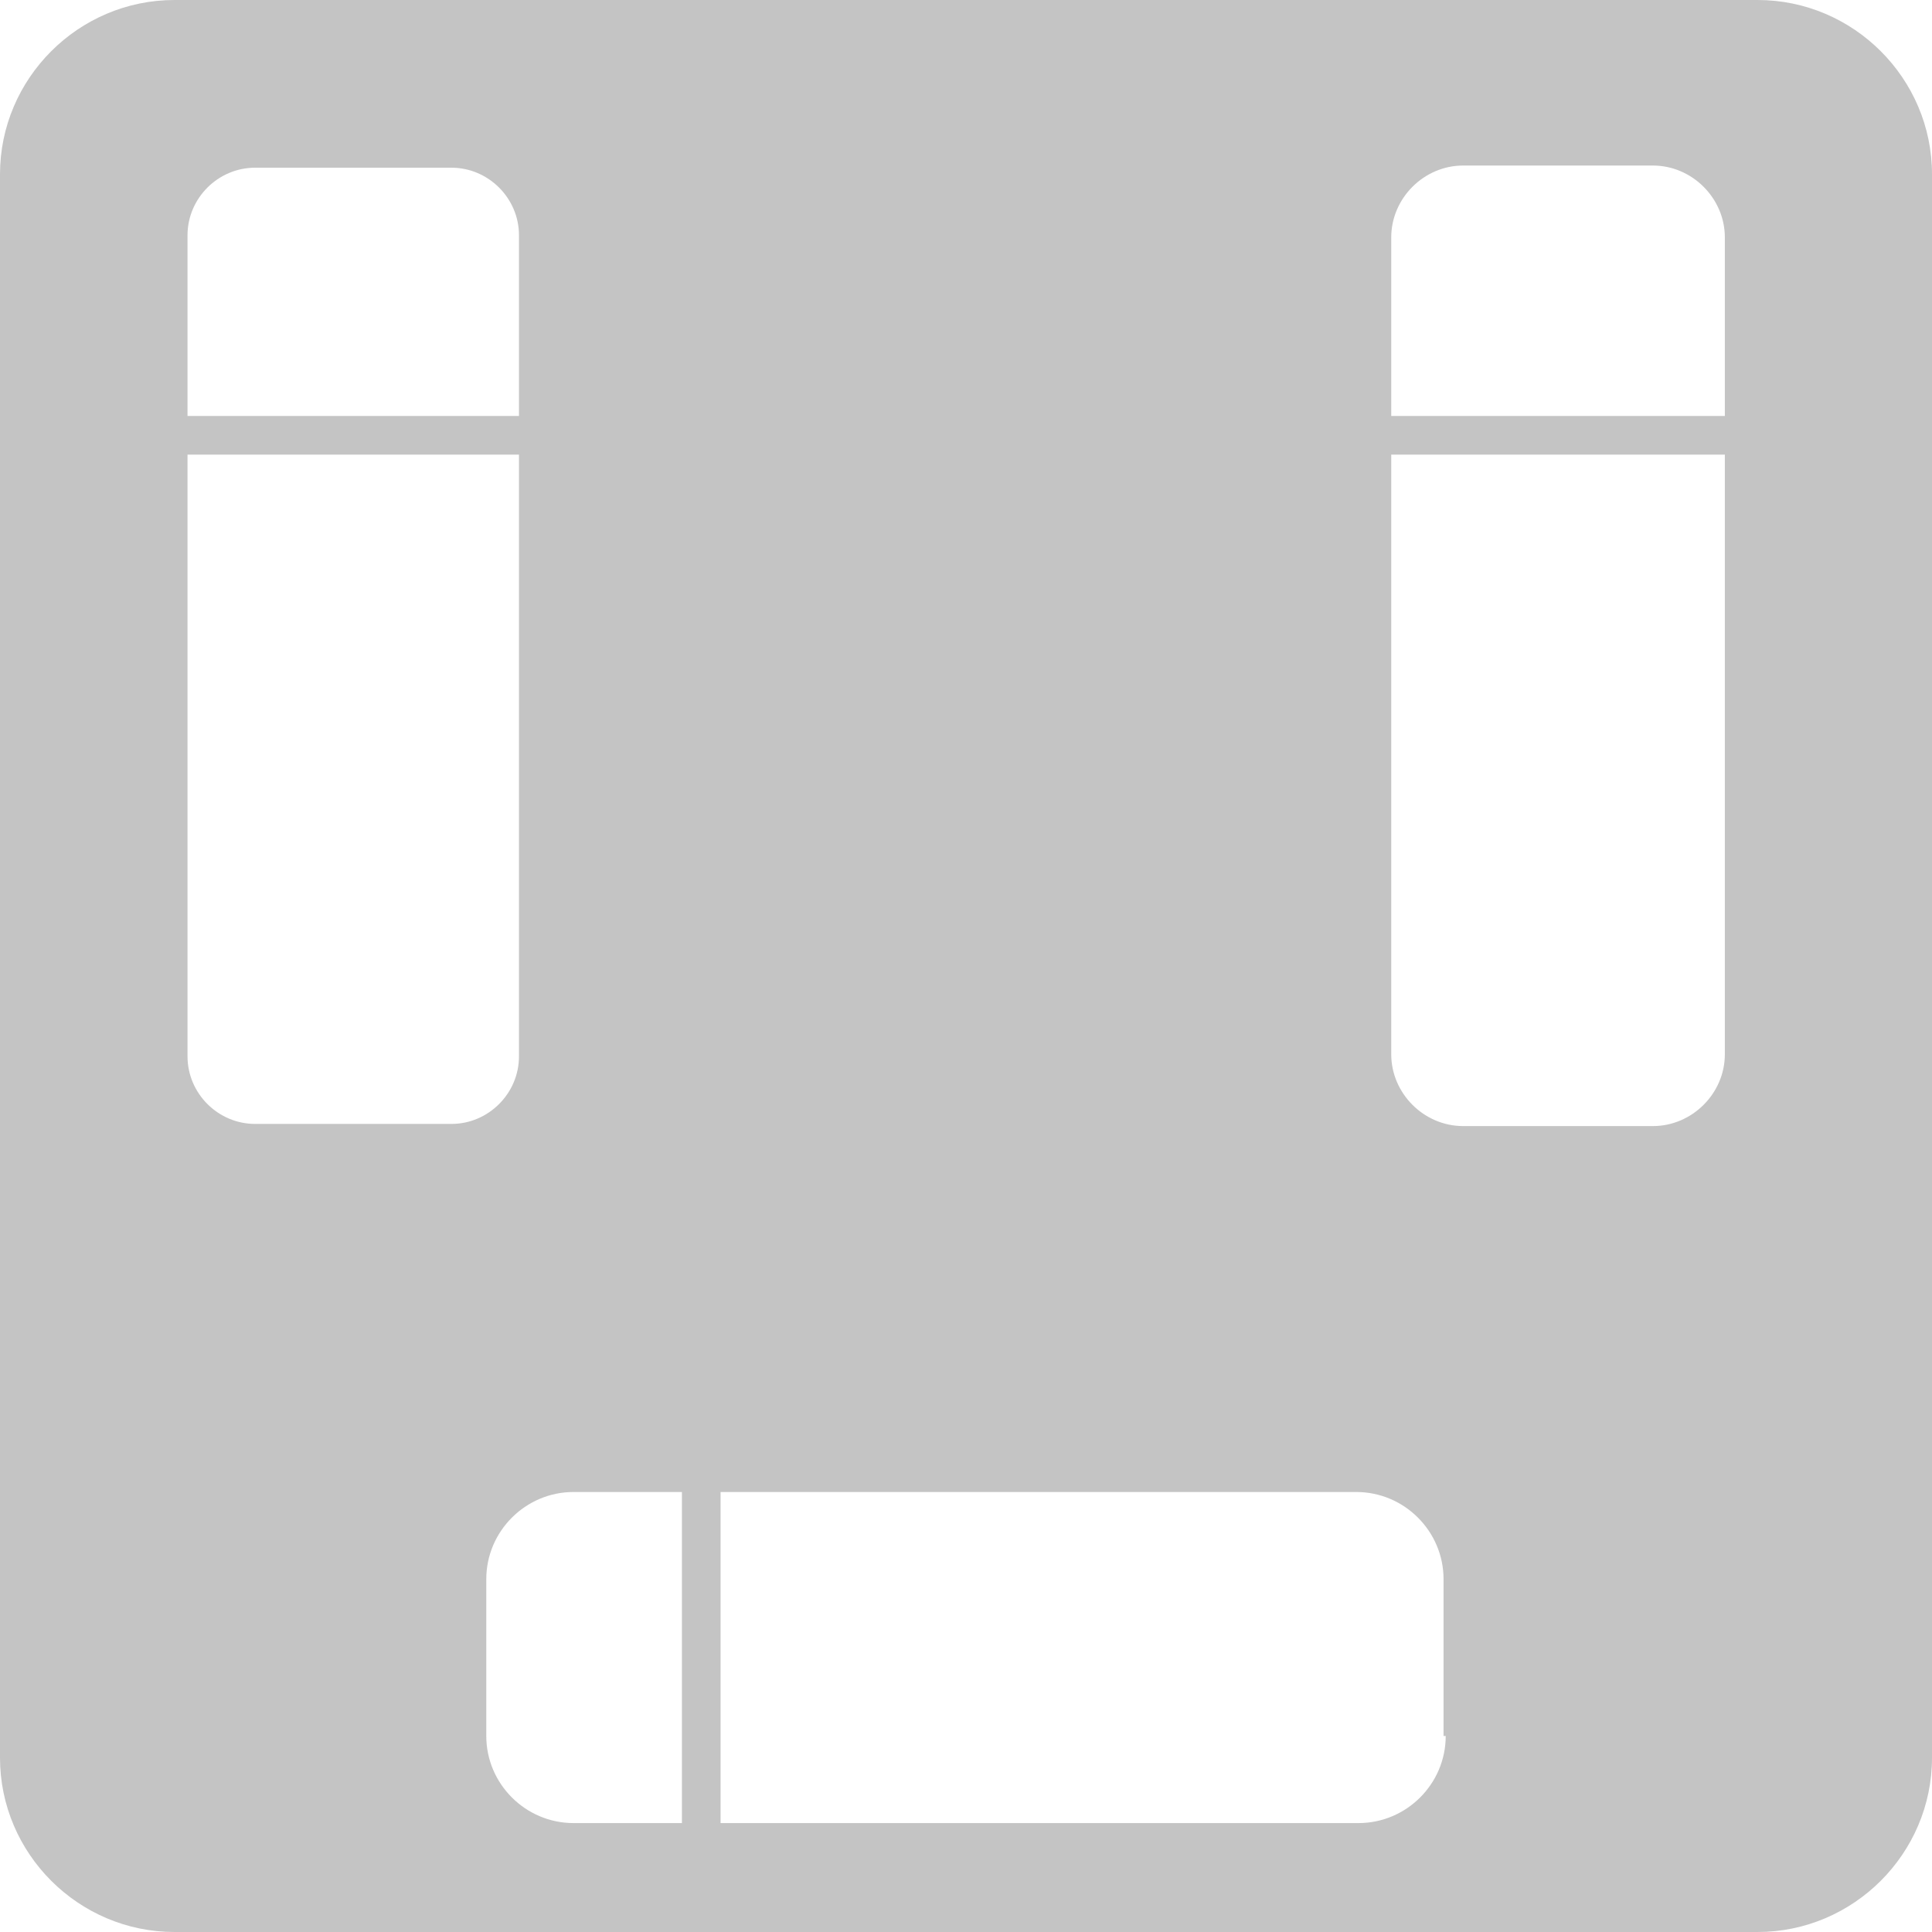 <svg width="50" height="50" viewBox="0 0 50 50" fill="none" xmlns="http://www.w3.org/2000/svg">
<path fill-rule="evenodd" clip-rule="evenodd" d="M45.485 0H4.515C2.032 0 0 2.029 0 4.51V45.49C0 47.971 2.032 50 4.515 50H45.485C47.968 50 50 47.971 50 45.49V4.51C50 2.029 47.968 0 45.485 0ZM6.603 29.087C5.643 29.087 4.853 28.298 4.853 27.339V11.765H13.431V27.339C13.431 28.298 12.641 29.087 11.682 29.087H6.603ZM4.853 6.088V10.765H13.431V6.088C13.431 5.13 12.641 4.34 11.682 4.34H6.603C5.643 4.34 4.853 5.13 4.853 6.088ZM36.005 27.283V11.765H44.639V27.283C44.639 28.298 43.792 29.143 42.776 29.143H37.867C36.851 29.143 36.005 28.298 36.005 27.283ZM36.005 10.765H44.639V6.144C44.639 5.13 43.792 4.284 42.776 4.284H37.867C36.851 4.284 36.005 5.13 36.005 6.144V10.765ZM37.415 44.927C37.415 46.167 36.4 47.181 35.158 47.181H18.648V38.613H35.102C36.343 38.613 37.359 39.628 37.359 40.868V44.927H37.415ZM17.648 38.613H14.842C13.601 38.613 12.585 39.628 12.585 40.868V44.927C12.585 46.167 13.601 47.181 14.842 47.181H17.648V38.613Z" fill="#C4C4C4"/>
</svg>

